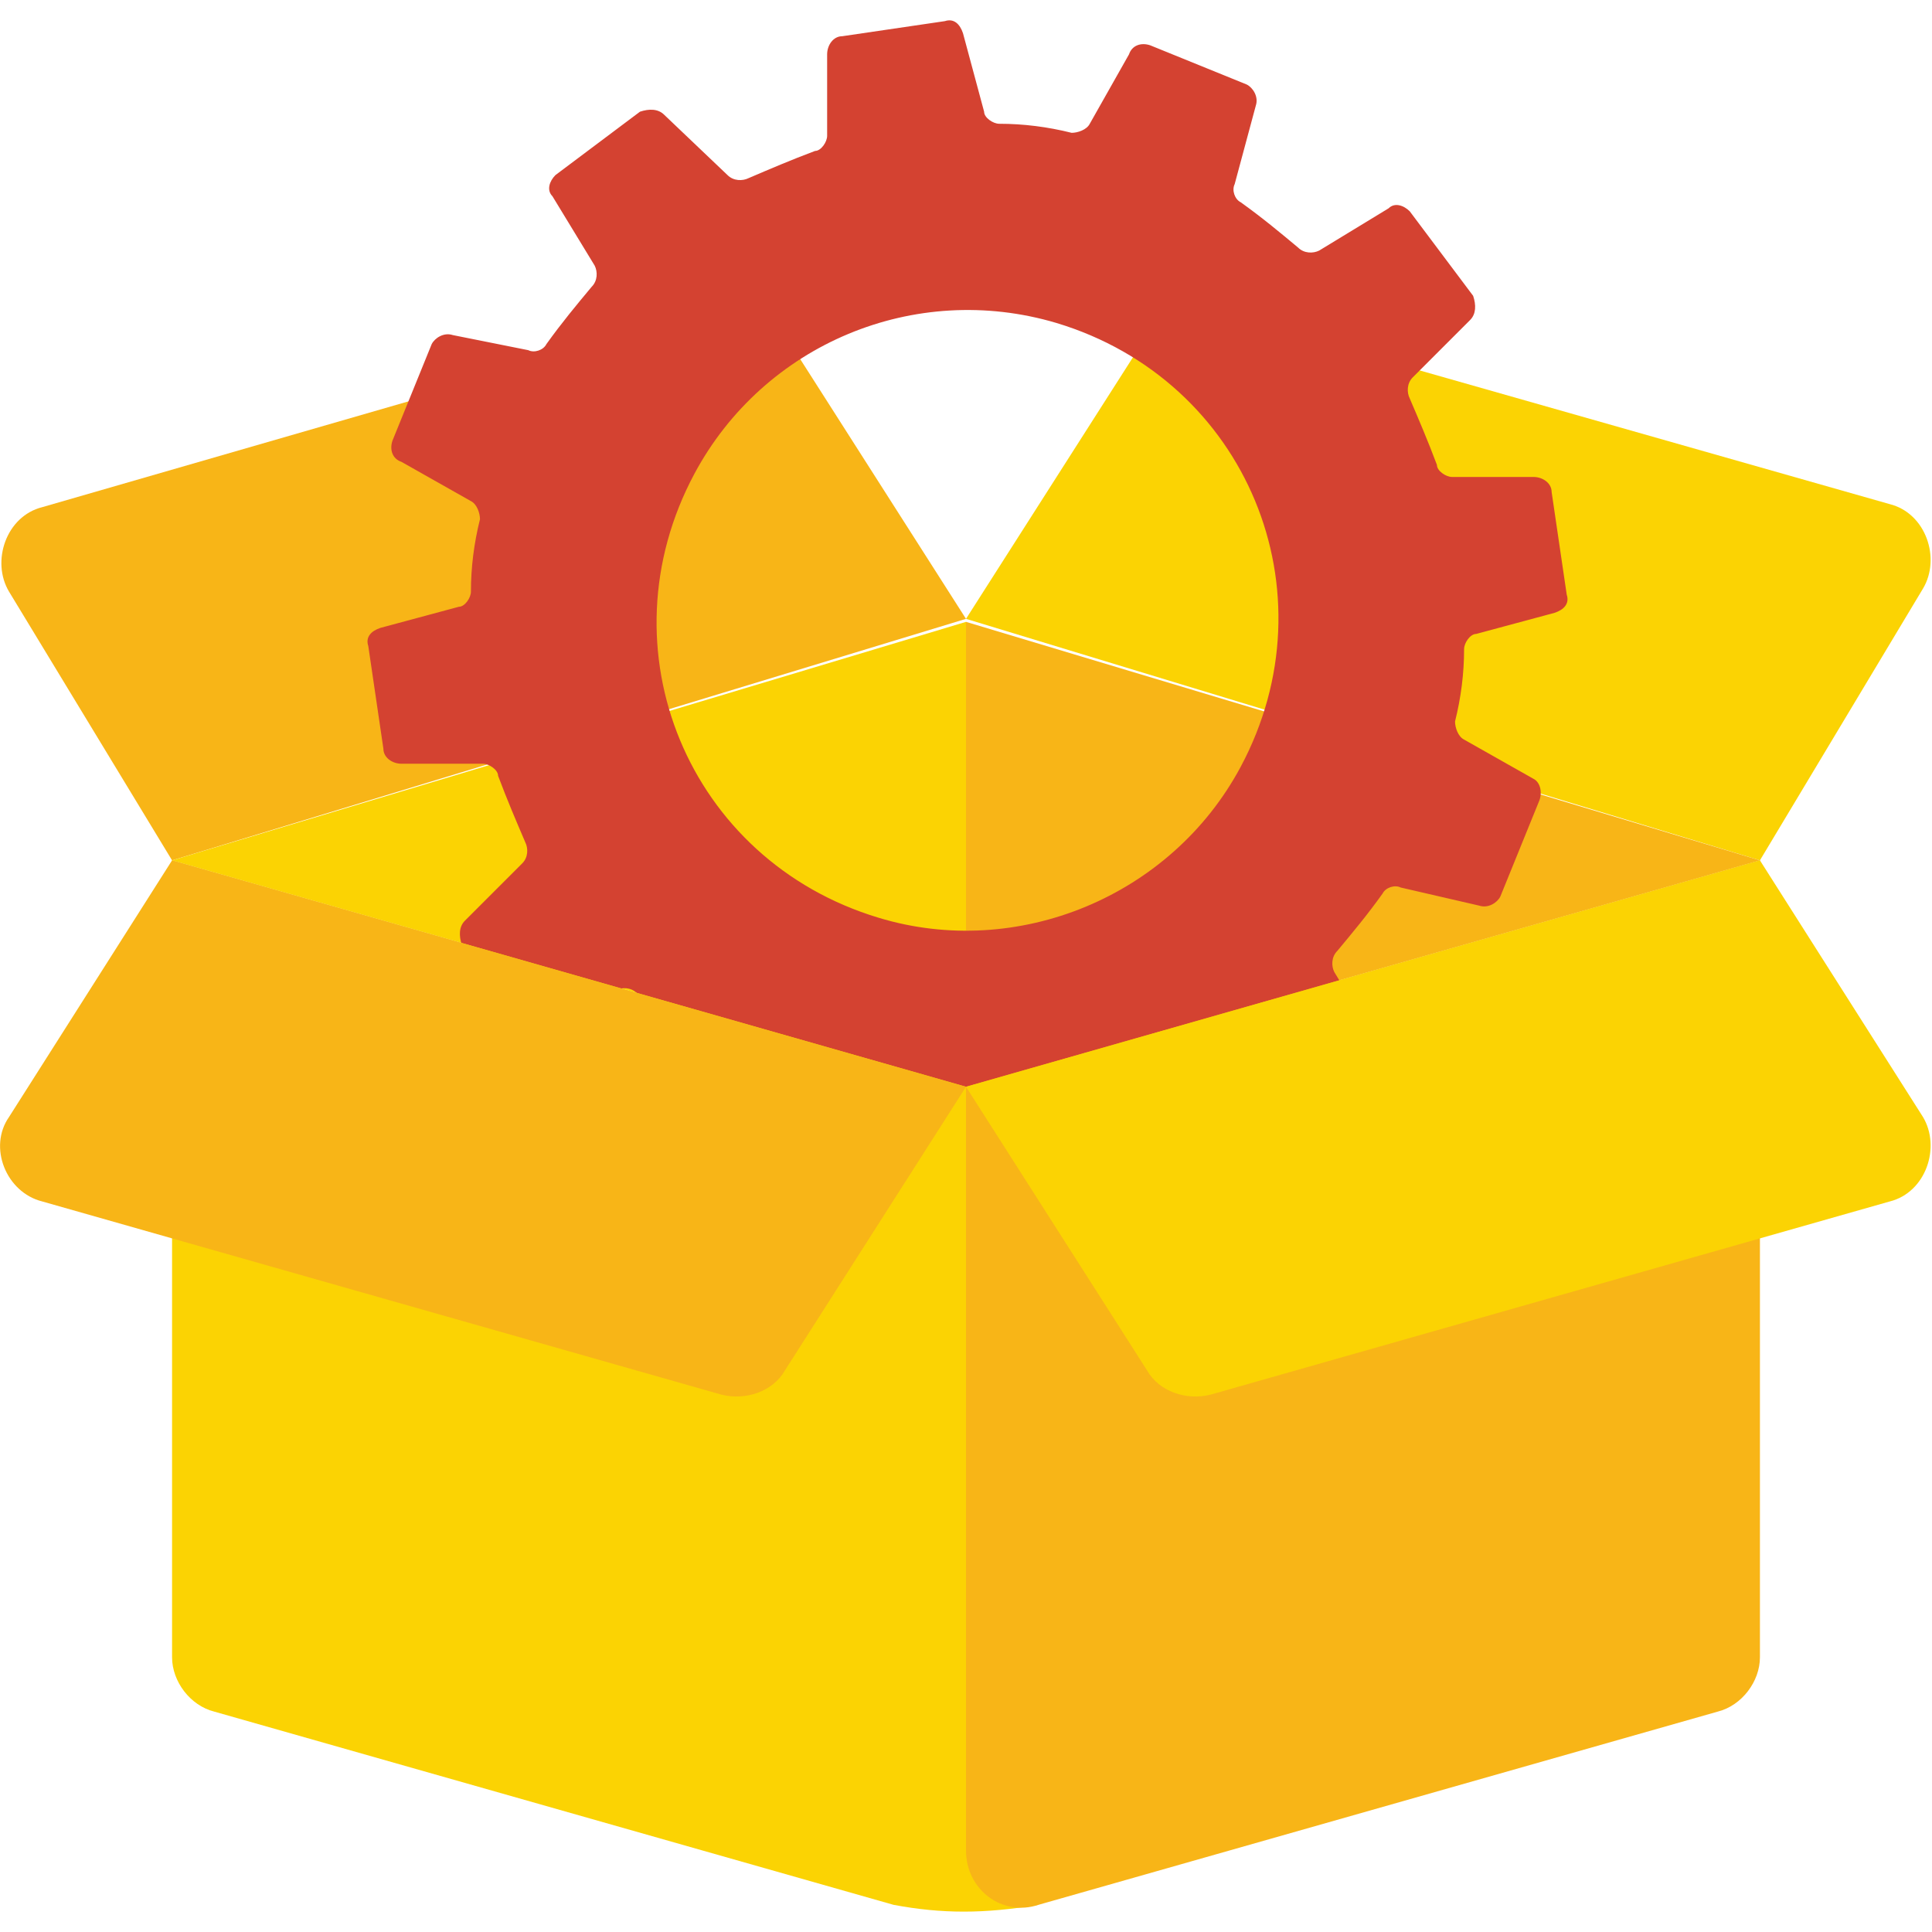 <svg id="Layer_1" enable-background="new 0 0 64 64" viewBox="0 0 64 64" xmlns="http://www.w3.org/2000/svg"><g><g><path d="m5.7 28.5 26.3-8-6-9.4c-.4-.7-1.3-1-2.1-.8l-22.5 6.5c-1.2.3-1.7 1.8-1.1 2.8z" fill="#f8b517"/><path d="m58.3 28.5-26.3-8 6-9.4c.4-.7 1.3-1 2.1-.8l22.5 6.4c1.2.3 1.7 1.8 1.1 2.8z" fill="#fbd303"/></g><g><path d="m5.7 28.5 26.3 7.5v-15.4z" fill="#fbd303"/><path d="m32 20.6v15.4l26.3-7.5z" fill="#f8b517"/></g><path d="m50.8 25.8-2.3-1.3c-.2-.1-.3-.4-.3-.6.2-.8.3-1.6.3-2.4 0-.2.2-.5.4-.5l2.6-.7c.3-.1.5-.3.4-.6l-.5-3.4c0-.3-.3-.5-.6-.5h-2.7c-.2 0-.5-.2-.5-.4-.3-.8-.6-1.5-.9-2.2-.1-.2-.1-.5.1-.7l1.9-1.9c.2-.2.2-.5.1-.8l-2.1-2.8c-.2-.2-.5-.3-.7-.1l-2.3 1.4c-.2.1-.5.1-.7-.1-.6-.5-1.2-1-1.9-1.5-.2-.1-.3-.4-.2-.6l.7-2.6c.1-.3-.1-.6-.3-.7l-3.2-1.3c-.3-.1-.6 0-.7.3l-1.3 2.3c-.1.2-.4.3-.6.3-.8-.2-1.6-.3-2.4-.3-.2 0-.5-.2-.5-.4l-.7-2.6c-.1-.3-.3-.5-.6-.4l-3.4.5c-.3 0-.5.3-.5.6v2.7c0 .2-.2.5-.4.5-.8.3-1.5.6-2.2.9-.2.1-.5.1-.7-.1l-2.1-2c-.2-.2-.5-.2-.8-.1l-2.8 2.1c-.2.2-.3.5-.1.7l1.4 2.3c.1.2.1.5-.1.7-.5.6-1 1.2-1.5 1.9-.1.2-.4.3-.6.2l-2.5-.5c-.3-.1-.6.1-.7.3l-1.3 3.2c-.1.3 0 .6.3.7l2.3 1.3c.2.1.3.4.3.6-.2.8-.3 1.6-.3 2.4 0 .2-.2.5-.4.5l-2.6.7c-.3.1-.5.3-.4.6l.5 3.4c0 .3.3.5.6.5h2.7c.2 0 .5.2.5.4.3.8.6 1.5.9 2.2.1.2.1.5-.1.7l-1.9 1.9c-.2.2-.2.5-.1.8l2.1 2.8c.2.2.5.3.7.1l2.3-1.4c.2-.1.5-.1.7.1.6.5 1.2 1 1.9 1.5.2.1.3.4.2.6l-.7 2.6c-.1.3.1.6.3.7l3.2 1.3c.3.1.6 0 .7-.3l1.3-2.3c.1-.2.4-.3.6-.3.8.2 1.6.3 2.4.3.2 0 .5.2.5.4l.7 2.6c.1.3.3.5.6.4l3.4-.5c.3 0 .5-.3.5-.6v-2.7c0-.2.2-.5.4-.5.8-.3 1.5-.6 2.2-.9.2-.1.5-.1.7.1l1.9 1.9c.2.2.5.2.8.1l2.8-2.1c.2-.2.3-.5.1-.7l-1.4-2.3c-.1-.2-.1-.5.1-.7.5-.6 1-1.2 1.5-1.9.1-.2.4-.3.6-.2l2.6.6c.3.1.6-.1.7-.3l1.3-3.2c.1-.3 0-.6-.2-.7zm-21.7 4.6c-6.3-1.9-9.2-8.9-6.1-14.7 2.3-4.3 7.3-6.4 12-5 6.3 1.9 9.2 8.9 6.1 14.7-2.3 4.3-7.4 6.4-12 5z" fill="#d44231"/><g><path d="m32 61.3v-25.3l-26.3-7.5v26.4c0 .8.6 1.6 1.4 1.8l22.5 6.4c1.6.3 3 .3 4.8 0" fill="#fbd303"/><path d="m34.4 63.1 22.5-6.4c.8-.2 1.4-1 1.4-1.8v-26.4l-26.3 7.5v25.3c0 1.3 1.2 2.2 2.4 1.8z" fill="#f8b517"/></g><g><path d="m5.7 28.5 26.3 7.5-6 9.4c-.4.7-1.3 1-2.1.8l-22.5-6.4c-1.2-.3-1.8-1.8-1.1-2.8z" fill="#f8b517"/><path d="m58.3 28.5-26.3 7.5 6 9.4c.4.7 1.3 1 2.1.8l22.5-6.4c1.2-.3 1.7-1.8 1.1-2.8z" fill="#fbd303"/></g></g></svg>